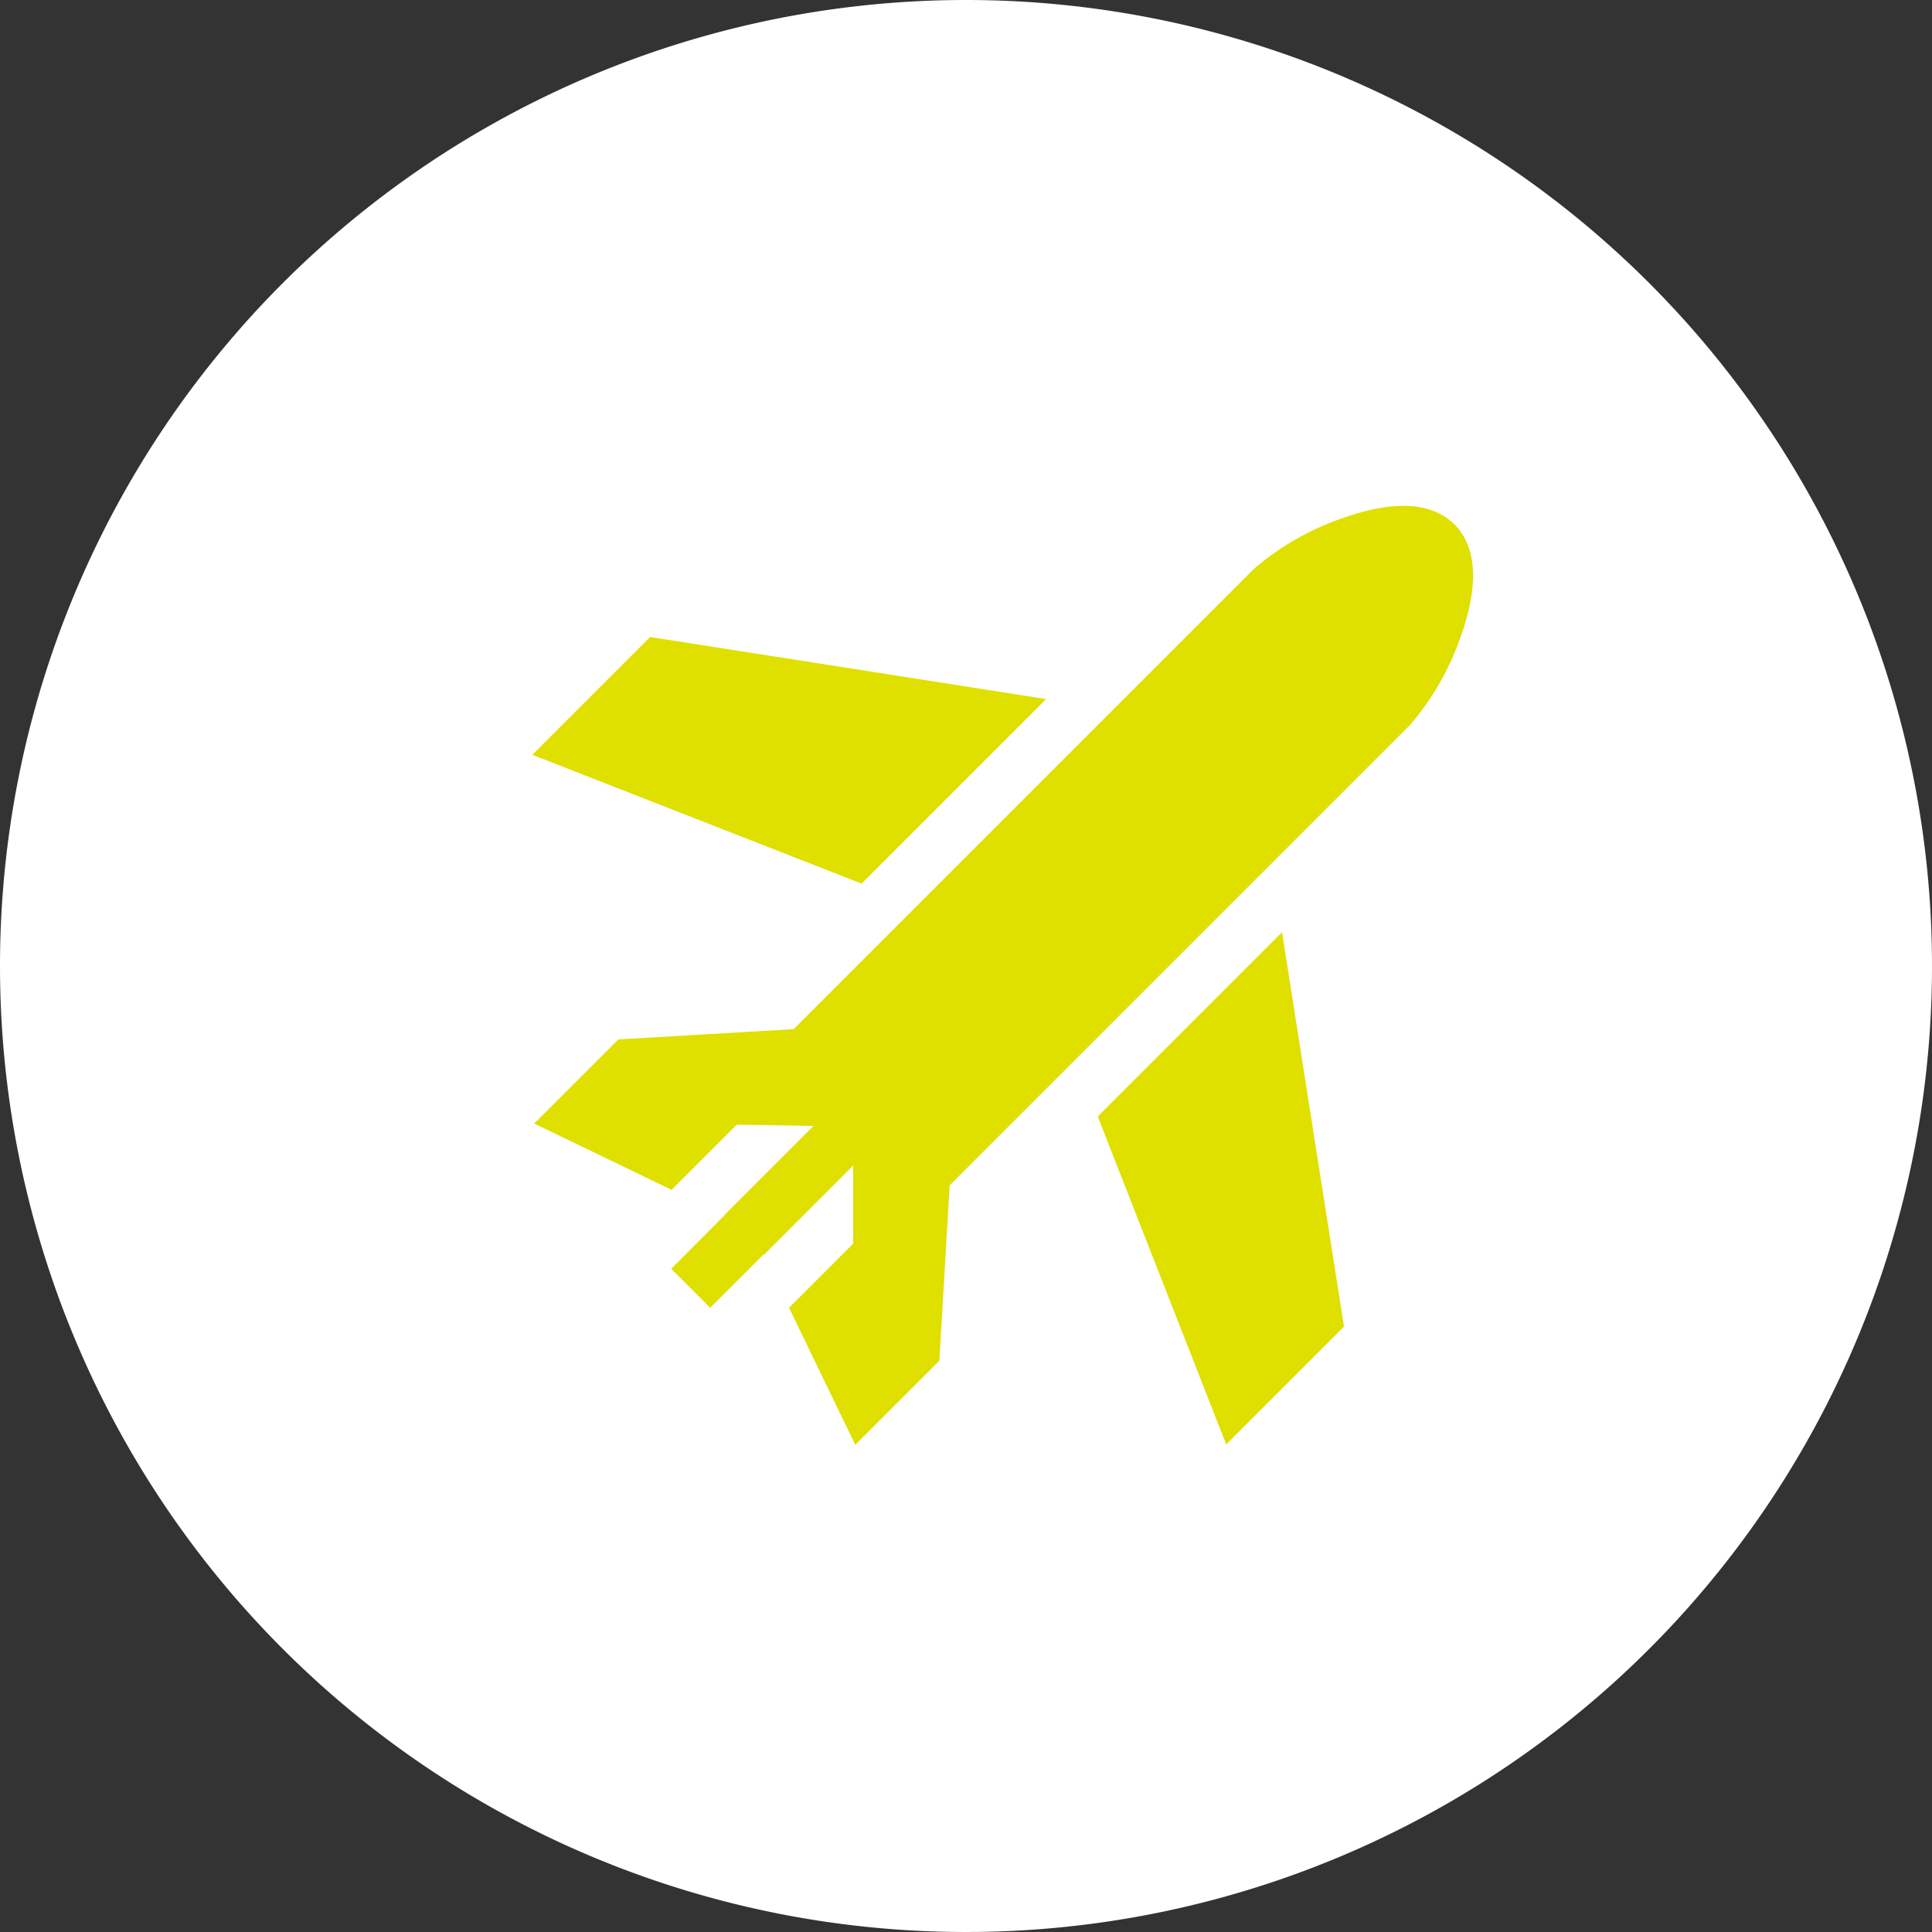 <svg xmlns="http://www.w3.org/2000/svg" width="60" height="60" viewBox="0 0 60 60">
  <rect x="0" y="0" width="60" height="60" fill="#333333" stroke="none"/>
  <path id="Path_1517" data-name="Path 1517" d="M30,0A30,30,0,1,1,0,30,30,30,0,0,1,30,0Z" fill="#fff"/>
  <g id="plane" transform="translate(16.533 15.711)">
    <g id="Group_56" data-name="Group 56" transform="translate(0 4.072)">
      <g id="Group_55" data-name="Group 55">
        <path id="Path_1144" data-name="Path 1144" d="M3.658,71.859,0,75.517l10.224,4,5.731-5.731Z" transform="translate(0 -71.859)" fill="#dfdf00"/>
      </g>
    </g>
    <g id="Group_1009" data-name="Group 1009">
      <g id="Group_58" data-name="Group 58" transform="translate(0.056)">
        <g id="Group_57" data-name="Group 57" transform="translate(0 0)">
          <path id="Path_1145" data-name="Path 1145" d="M29.566,1.074C28.872.38,27.673.311,26.1.876A8.4,8.4,0,0,0,23.332,2.46L9.044,16.748,3.6,17.067.985,19.679l4.268,2.06L7.28,19.712l2.381.042L6.888,22.527l.009,0L5.241,24.188,6.453,25.4l1.654-1.654.008.016,2.778-2.778v2.424L8.9,25.4l2.058,4.258,2.611-2.611.319-5.447L28.18,7.308a8.4,8.4,0,0,0,1.584-2.765C30.329,2.967,30.26,1.768,29.566,1.074Z" transform="translate(-0.985 -0.498)" fill="#dfdf00"/>
        </g>
      </g>
    </g>
    <g id="Group_60" data-name="Group 60" transform="translate(17.559 13.241)">
      <g id="Group_59" data-name="Group 59">
        <path id="Path_1146" data-name="Path 1146" d="M313.456,232.564l-5.723,5.723,3.989,10.183,3.658-3.658Z" transform="translate(-307.733 -232.564)" fill="#dfdf00"/>
      </g>
    </g>
  </g>
</svg>
